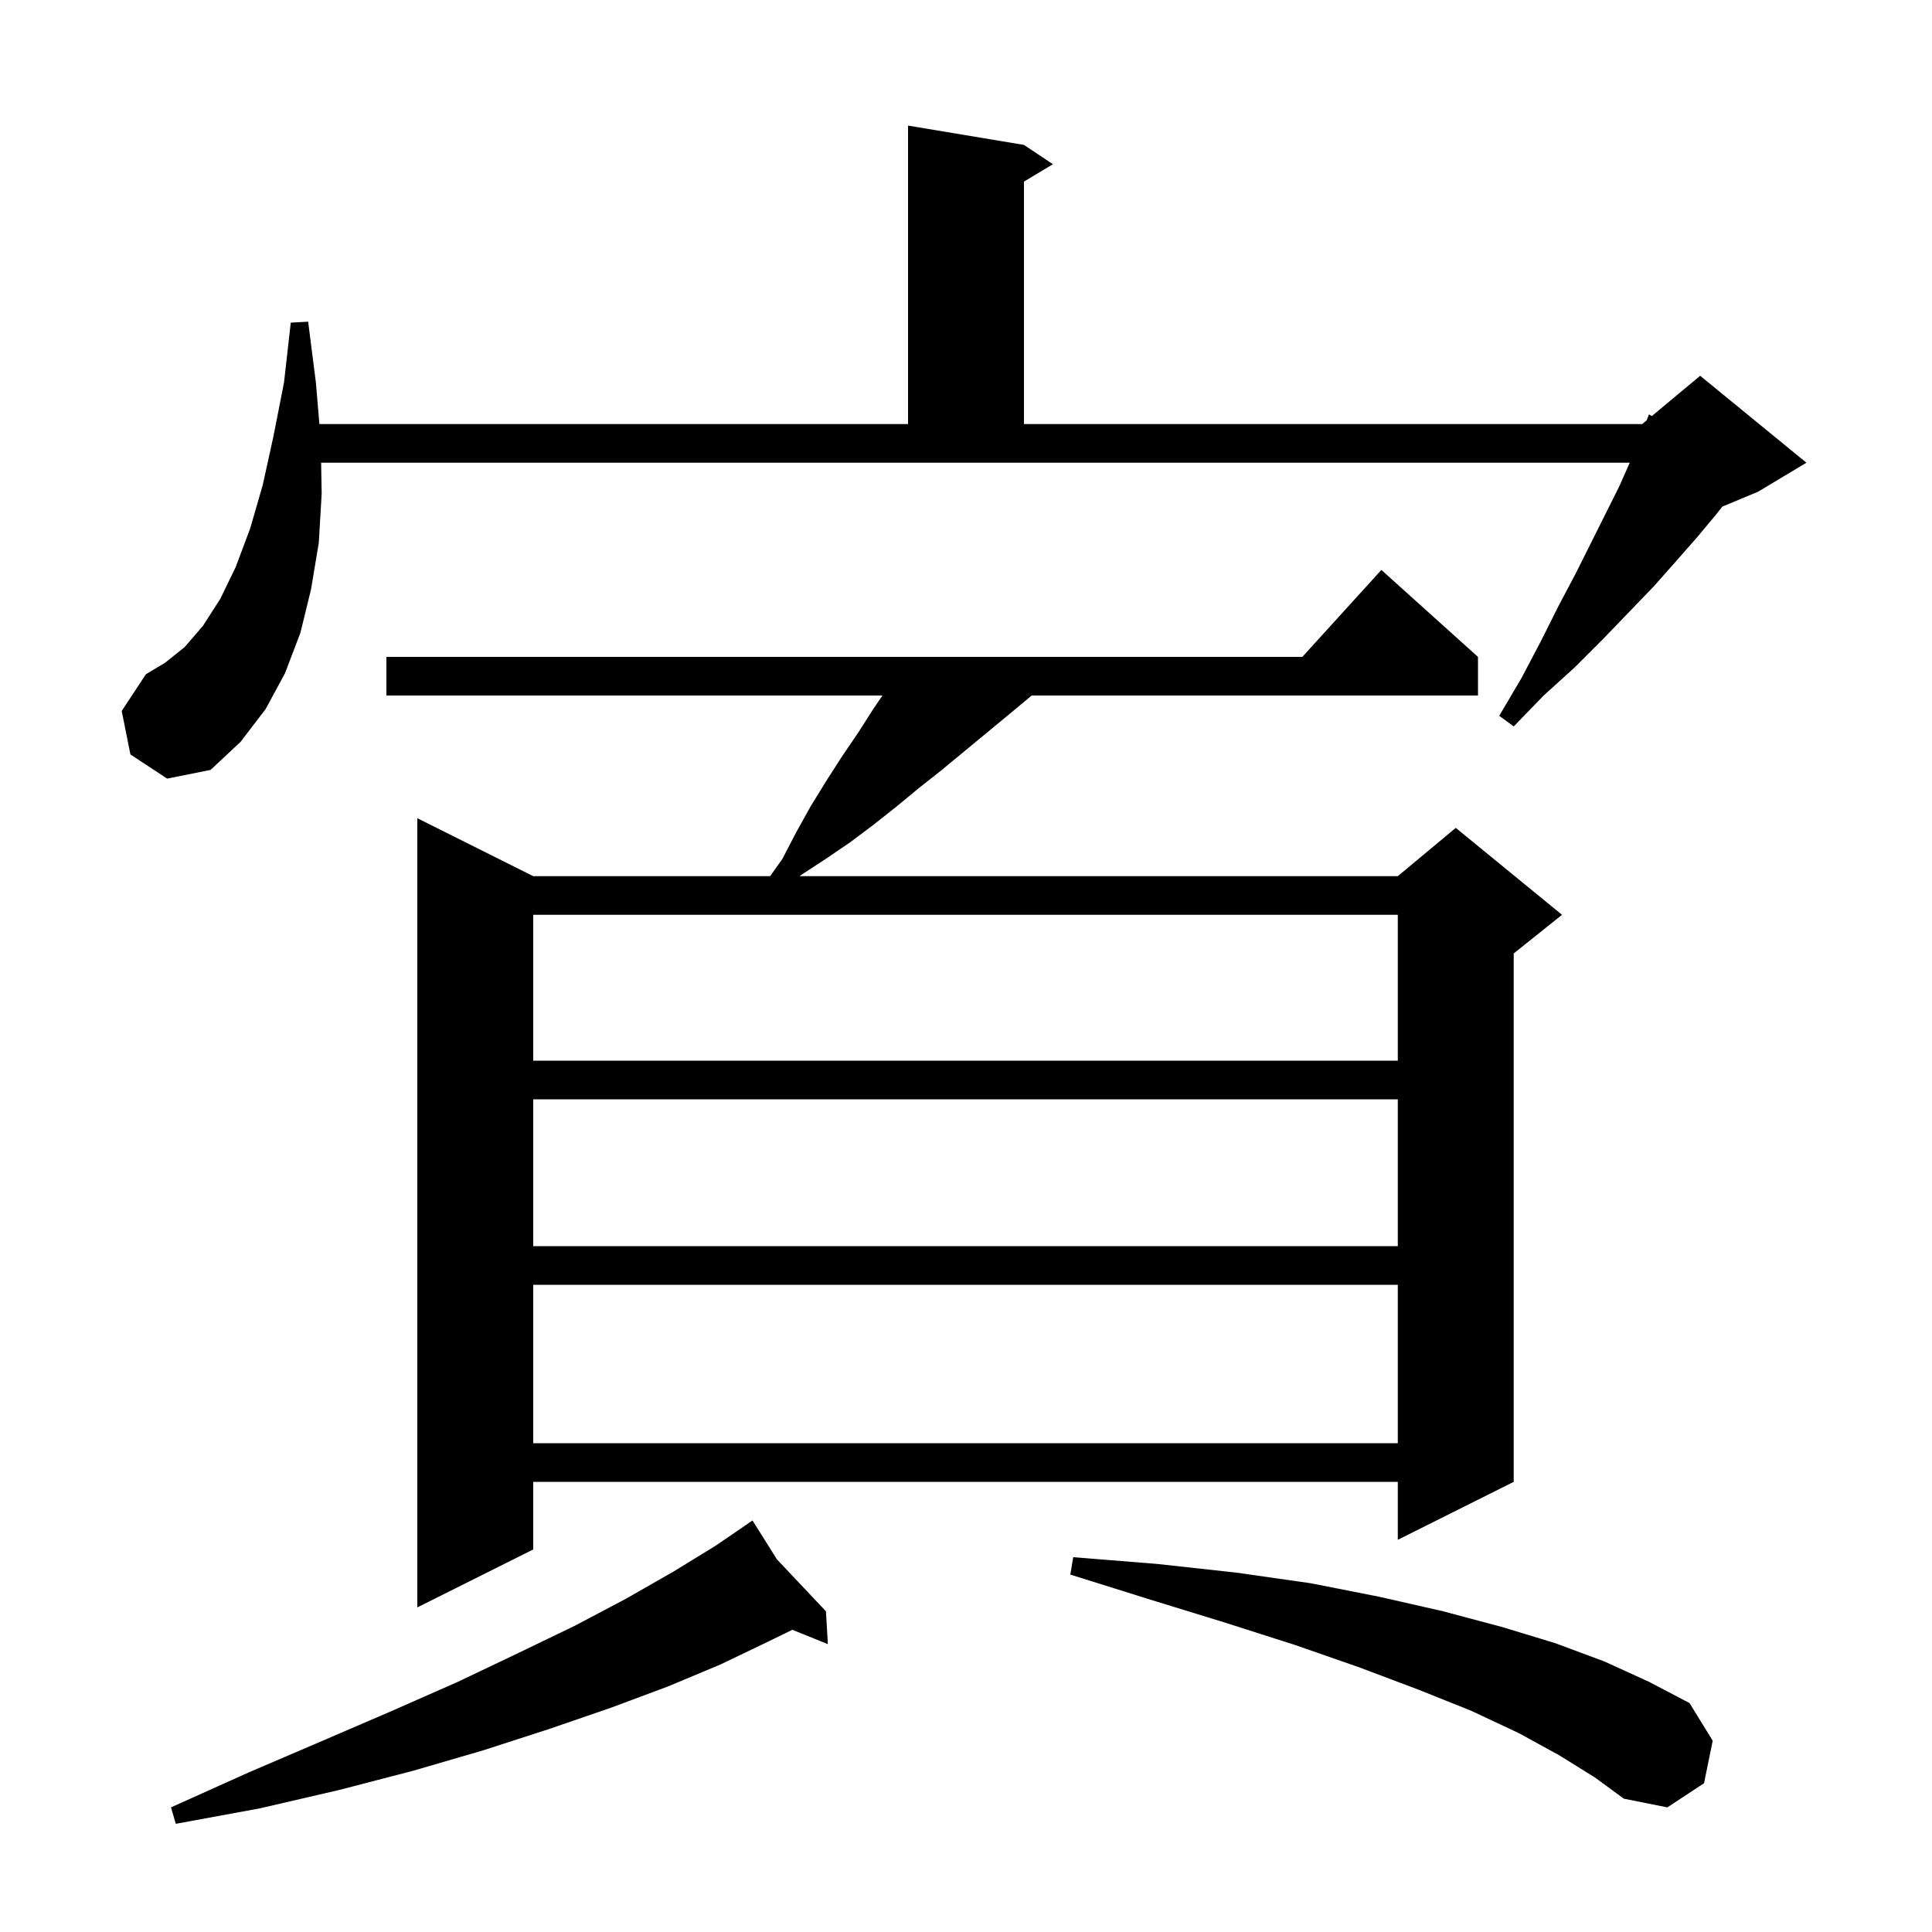 <svg xmlns="http://www.w3.org/2000/svg" xmlns:xlink="http://www.w3.org/1999/xlink" version="1.1" baseProfile="full" viewBox="0 0 200 200" width="200" height="200">
<g fill="black">
<path d="M 80.423 161.42 L 85.5 166.8 L 85.7 170.2 L 82.021 168.715 L 79.6 169.9 L 74.6 172.3 L 69.1 174.6 L 63.2 176.8 L 56.8 179.0 L 50.0 181.2 L 42.8 183.3 L 35.1 185.3 L 26.9 187.2 L 18.2 188.8 L 17.7 187.1 L 25.7 183.5 L 33.4 180.2 L 40.6 177.1 L 47.4 174.1 L 53.7 171.1 L 59.5 168.3 L 64.8 165.5 L 69.7 162.7 L 74.1 160.0 L 77.123 157.931 L 77.1 157.9 L 77.127 157.929 L 77.9 157.4 Z M 161.4 181.7 L 157.2 179.4 L 152.3 177.1 L 146.8 174.9 L 140.7 172.6 L 134.1 170.3 L 126.9 168.0 L 119.1 165.6 L 110.8 163.0 L 111.1 161.2 L 119.8 161.9 L 128.0 162.8 L 135.7 163.9 L 142.8 165.3 L 149.4 166.8 L 155.4 168.4 L 161.0 170.1 L 166.1 172.0 L 170.7 174.1 L 174.9 176.3 L 177.3 180.2 L 176.4 184.6 L 172.6 187.1 L 168.1 186.2 L 165.1 184.0 Z M 153.0 68.0 L 153.0 72.0 L 106.8 72.0 L 104.4 74.0 L 97.5 79.7 L 95.1 81.6 L 92.8 83.5 L 90.4 85.4 L 88.0 87.2 L 85.5 88.9 L 82.9 90.6 L 82.785 90.7 L 144.7 90.7 L 150.7 85.7 L 161.7 94.7 L 156.7 98.7 L 156.7 153.4 L 144.7 159.4 L 144.7 153.4 L 55.2 153.4 L 55.2 160.4 L 43.2 166.4 L 43.2 84.7 L 55.2 90.7 L 79.725 90.7 L 81.0 88.9 L 82.4 86.2 L 83.9 83.5 L 85.5 80.9 L 87.1 78.4 L 88.8 75.9 L 90.4 73.4 L 91.352 72.0 L 40.0 72.0 L 40.0 68.0 L 134.818 68.0 L 143.0 59.0 Z M 55.2 133.0 L 55.2 149.4 L 144.7 149.4 L 144.7 133.0 Z M 55.2 113.8 L 55.2 129.0 L 144.7 129.0 L 144.7 113.8 Z M 55.2 94.7 L 55.2 109.8 L 144.7 109.8 L 144.7 94.7 Z M 13.5 78.1 L 12.6 73.6 L 15.1 69.8 L 17.1 68.6 L 19.1 67.0 L 21.0 64.8 L 22.8 62.0 L 24.4 58.7 L 25.9 54.7 L 27.2 50.2 L 28.3 45.2 L 29.4 39.6 L 30.1 33.4 L 31.9 33.3 L 32.7 39.6 L 33.064 43.9 L 94.0 43.9 L 94.0 13.0 L 106.0 15.0 L 109.0 17.0 L 106.0 18.8 L 106.0 43.9 L 170.0 43.9 L 170.458 43.518 L 170.7 42.9 L 170.999 43.068 L 176.0 38.9 L 187.0 47.9 L 182.0 50.9 L 178.29 52.446 L 177.7 53.2 L 175.7 55.6 L 173.5 58.1 L 171.2 60.7 L 168.6 63.4 L 165.9 66.2 L 163.0 69.1 L 159.8 72.0 L 156.7 75.2 L 155.2 74.1 L 157.5 70.2 L 159.5 66.4 L 161.3 62.8 L 163.1 59.4 L 167.6 50.4 L 168.711 47.9 L 33.243 47.9 L 33.3 51.1 L 33.0 56.2 L 32.2 61.0 L 31.1 65.5 L 29.5 69.7 L 27.5 73.4 L 24.9 76.8 L 21.8 79.7 L 17.3 80.6 Z " />
</g>
</svg>
